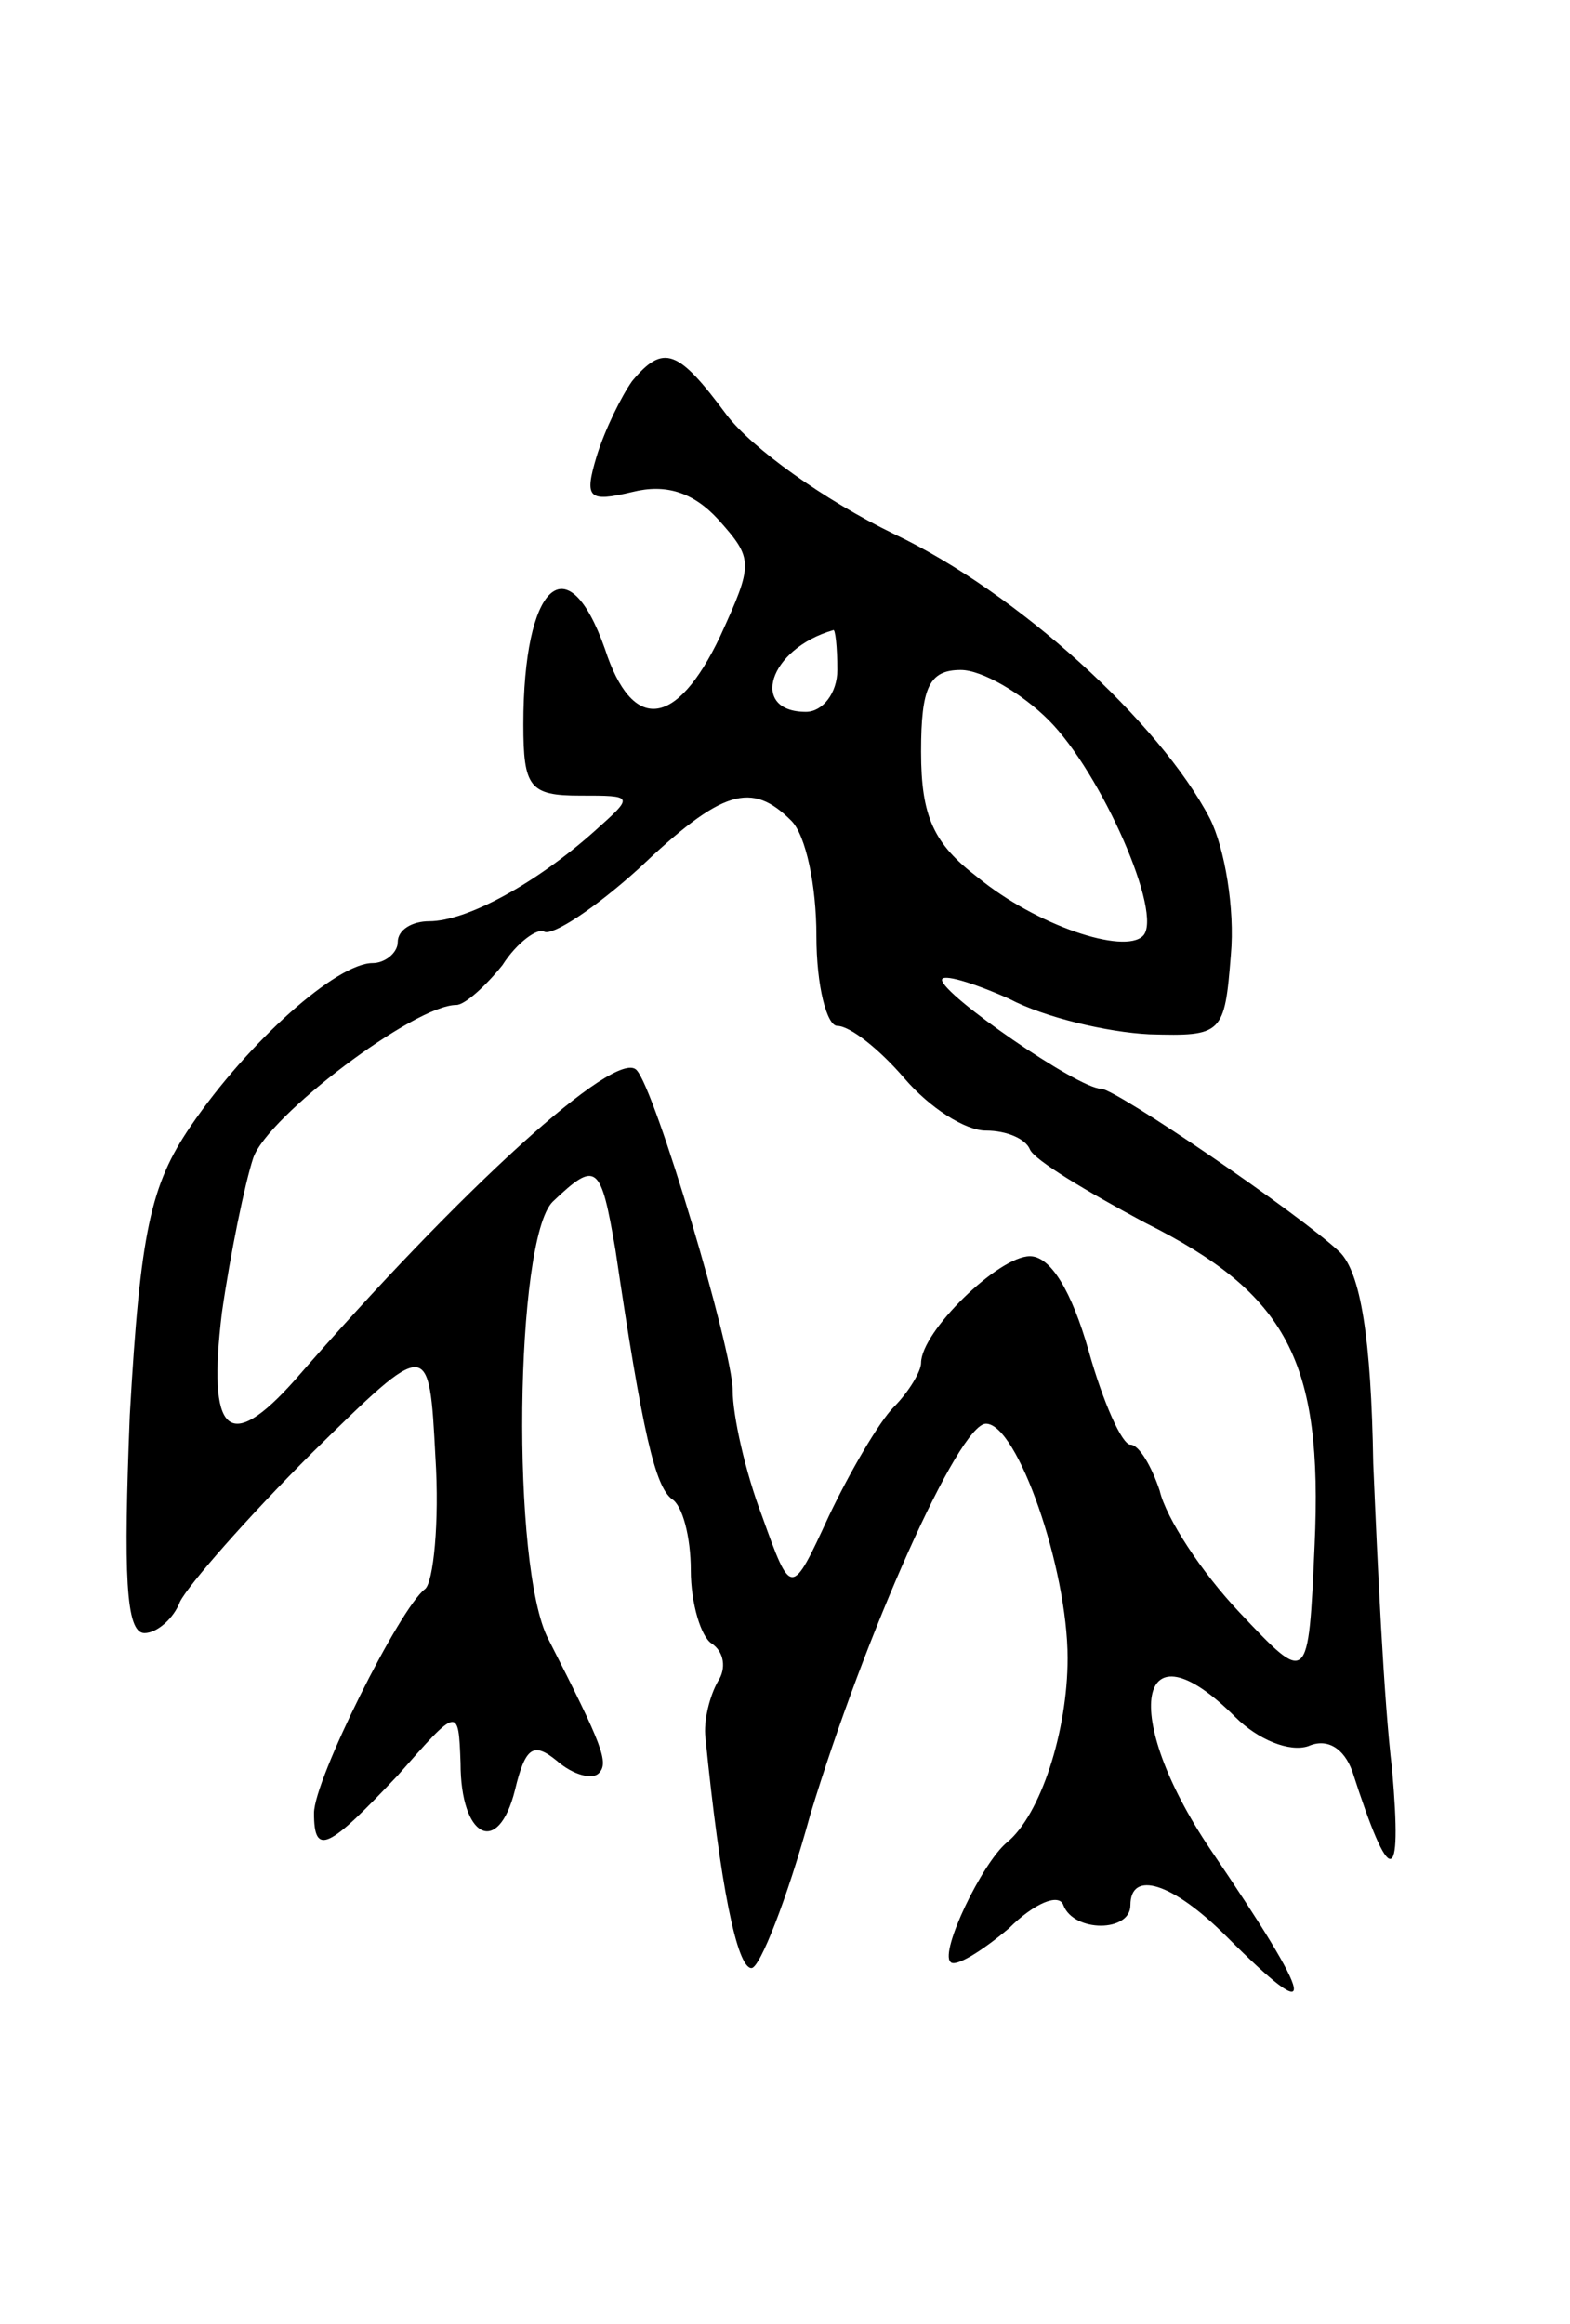 <svg version="1.0" xmlns="http://www.w3.org/2000/svg"
 width="75pt" height="111pt" viewBox="0 0 75 111"
 preserveAspectRatio="xMidYMid meet">
<g transform="translate(0,111) scale(0.1,-0.1)"
fill="#000000" stroke="none">
<path d="M302 928 c-5 -7 -13 -23 -17 -36 -6 -20 -4 -22 17 -17 16 4 29 0 41
-13 17 -19 17 -21 1 -56 -21 -44 -42 -46 -55 -6 -18 51 -39 31 -39 -36 0 -30
3 -34 27 -34 26 0 26 0 7 -17 -28 -25 -61 -43 -79 -43 -8 0 -15 -4 -15 -10 0
-5 -6 -10 -12 -10 -17 0 -59 -37 -87 -78 -19 -28 -24 -50 -29 -138 -3 -76 -2
-104 7 -104 6 0 14 7 17 15 4 8 32 40 63 71 56 55 56 55 59 -2 2 -31 -1 -60
-5 -63 -12 -9 -53 -91 -53 -107 0 -21 7 -17 40 18 29 33 29 33 30 6 0 -36 18
-45 26 -13 5 21 9 23 20 14 8 -7 17 -9 20 -6 5 5 2 13 -24 64 -18 34 -16 191
2 209 21 20 23 18 30 -23 13 -88 19 -113 27 -119 5 -3 9 -18 9 -34 0 -16 5
-32 10 -35 6 -4 7 -12 3 -18 -4 -7 -7 -19 -6 -27 7 -70 15 -110 22 -110 4 0
17 33 28 73 26 86 71 187 84 187 15 0 39 -69 39 -112 0 -35 -13 -75 -29 -88
-12 -10 -32 -52 -27 -57 2 -3 15 5 28 16 12 12 24 17 26 11 5 -13 32 -13 32 0
0 17 20 11 46 -15 45 -45 43 -33 -8 42 -43 64 -35 110 12 63 11 -11 26 -17 35
-14 9 4 17 -1 21 -12 18 -56 24 -56 19 1 -4 33 -7 99 -9 146 -1 60 -6 91 -16
101 -19 18 -107 78 -114 78 -11 0 -76 45 -76 52 0 3 14 -1 32 -9 17 -9 47 -16
67 -17 35 -1 36 0 39 38 2 22 -3 51 -10 65 -24 46 -92 108 -151 136 -33 16
-68 41 -80 57 -23 31 -30 34 -45 16z m98 -138 c0 -11 -7 -20 -15 -20 -27 0
-18 30 13 39 1 1 2 -8 2 -19z m101 -24 c25 -25 55 -93 45 -103 -9 -9 -51 5
-79 28 -21 16 -27 29 -27 60 0 31 4 39 19 39 10 0 29 -11 42 -24z m-123 -48
c7 -7 12 -31 12 -55 0 -24 5 -43 10 -43 6 0 20 -11 32 -25 12 -14 29 -25 39
-25 10 0 19 -4 21 -9 2 -5 27 -20 55 -35 68 -34 85 -66 81 -154 -3 -67 -3 -67
-36 -32 -18 19 -35 45 -38 58 -4 12 -10 22 -14 22 -4 0 -13 20 -20 45 -8 28
-18 45 -28 45 -15 0 -52 -36 -52 -51 0 -4 -6 -14 -13 -21 -7 -7 -21 -31 -31
-52 -18 -39 -18 -39 -32 0 -8 21 -14 48 -14 60 0 19 -37 144 -46 153 -10 10
-83 -56 -163 -148 -32 -36 -42 -26 -35 32 4 28 11 62 15 74 7 20 77 73 97 73
4 0 14 9 22 19 7 11 17 18 20 16 4 -2 24 11 45 30 40 38 54 42 73 23z"/>
</g>
</svg>

